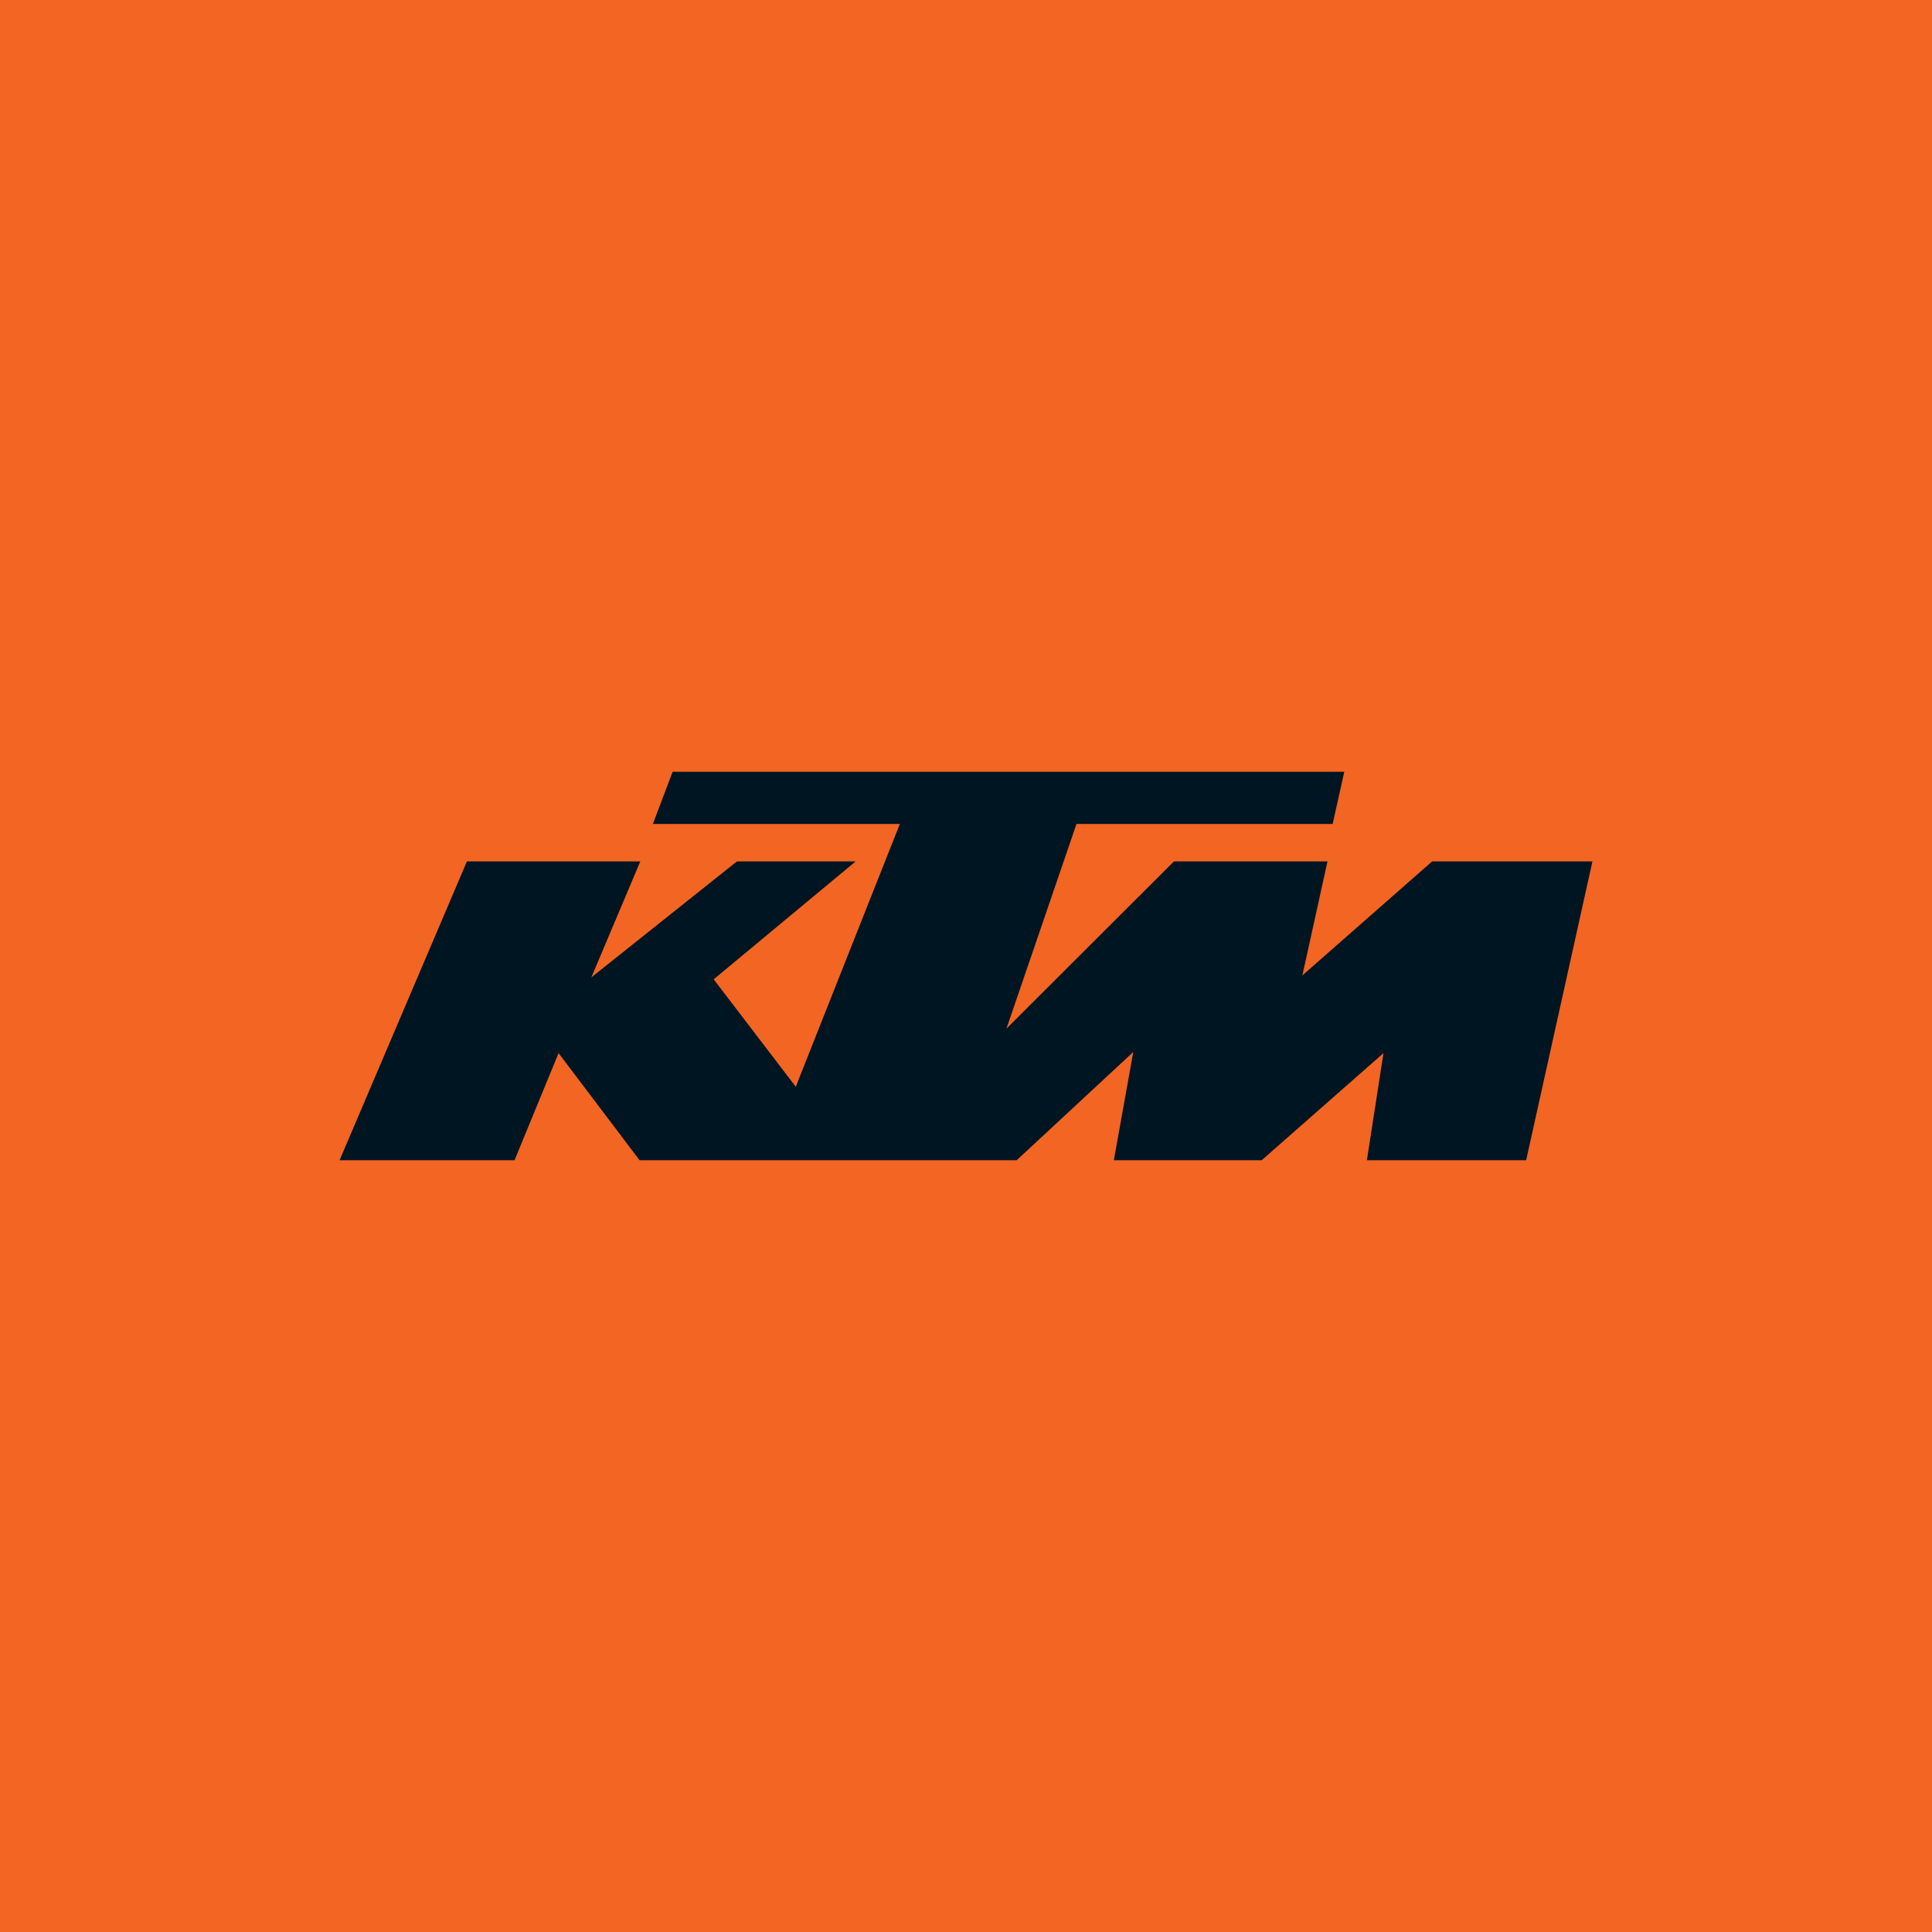<?xml version="1.0" encoding="utf-8"?>
<!-- Generator: Adobe Illustrator 16.0.0, SVG Export Plug-In . SVG Version: 6.00 Build 0)  -->
<!DOCTYPE svg PUBLIC "-//W3C//DTD SVG 1.1//EN" "http://www.w3.org/Graphics/SVG/1.1/DTD/svg11.dtd">
<svg version="1.1" id="Layer_1" xmlns="http://www.w3.org/2000/svg" xmlns:xlink="http://www.w3.org/1999/xlink" x="0px" y="0px"
	 width="345px" height="345px" viewBox="0 0 345 345" enable-background="new 0 0 345 345" xml:space="preserve">
<rect fill="#F26522" width="345" height="345"/>
<g>
	<polygon fill="#001522" points="60.639,207.186 91.883,207.186 99.746,188.053 114.208,207.182 181.55,207.182 202.37,187.857 
		198.902,207.182 225.306,207.182 247.051,188.057 244.088,207.182 272.526,207.182 284.361,153.827 255.735,153.827 
		232.566,174.181 237.049,153.827 209.63,153.827 179.719,183.687 192.229,147.133 237.975,147.133 240.052,137.814 
		120.117,137.814 116.585,147.133 160.69,147.133 142.102,194.064 127.443,174.878 152.787,153.827 131.593,153.827 
		105.598,174.529 114.338,153.827 83.378,153.827 	"/>
</g>
</svg>
